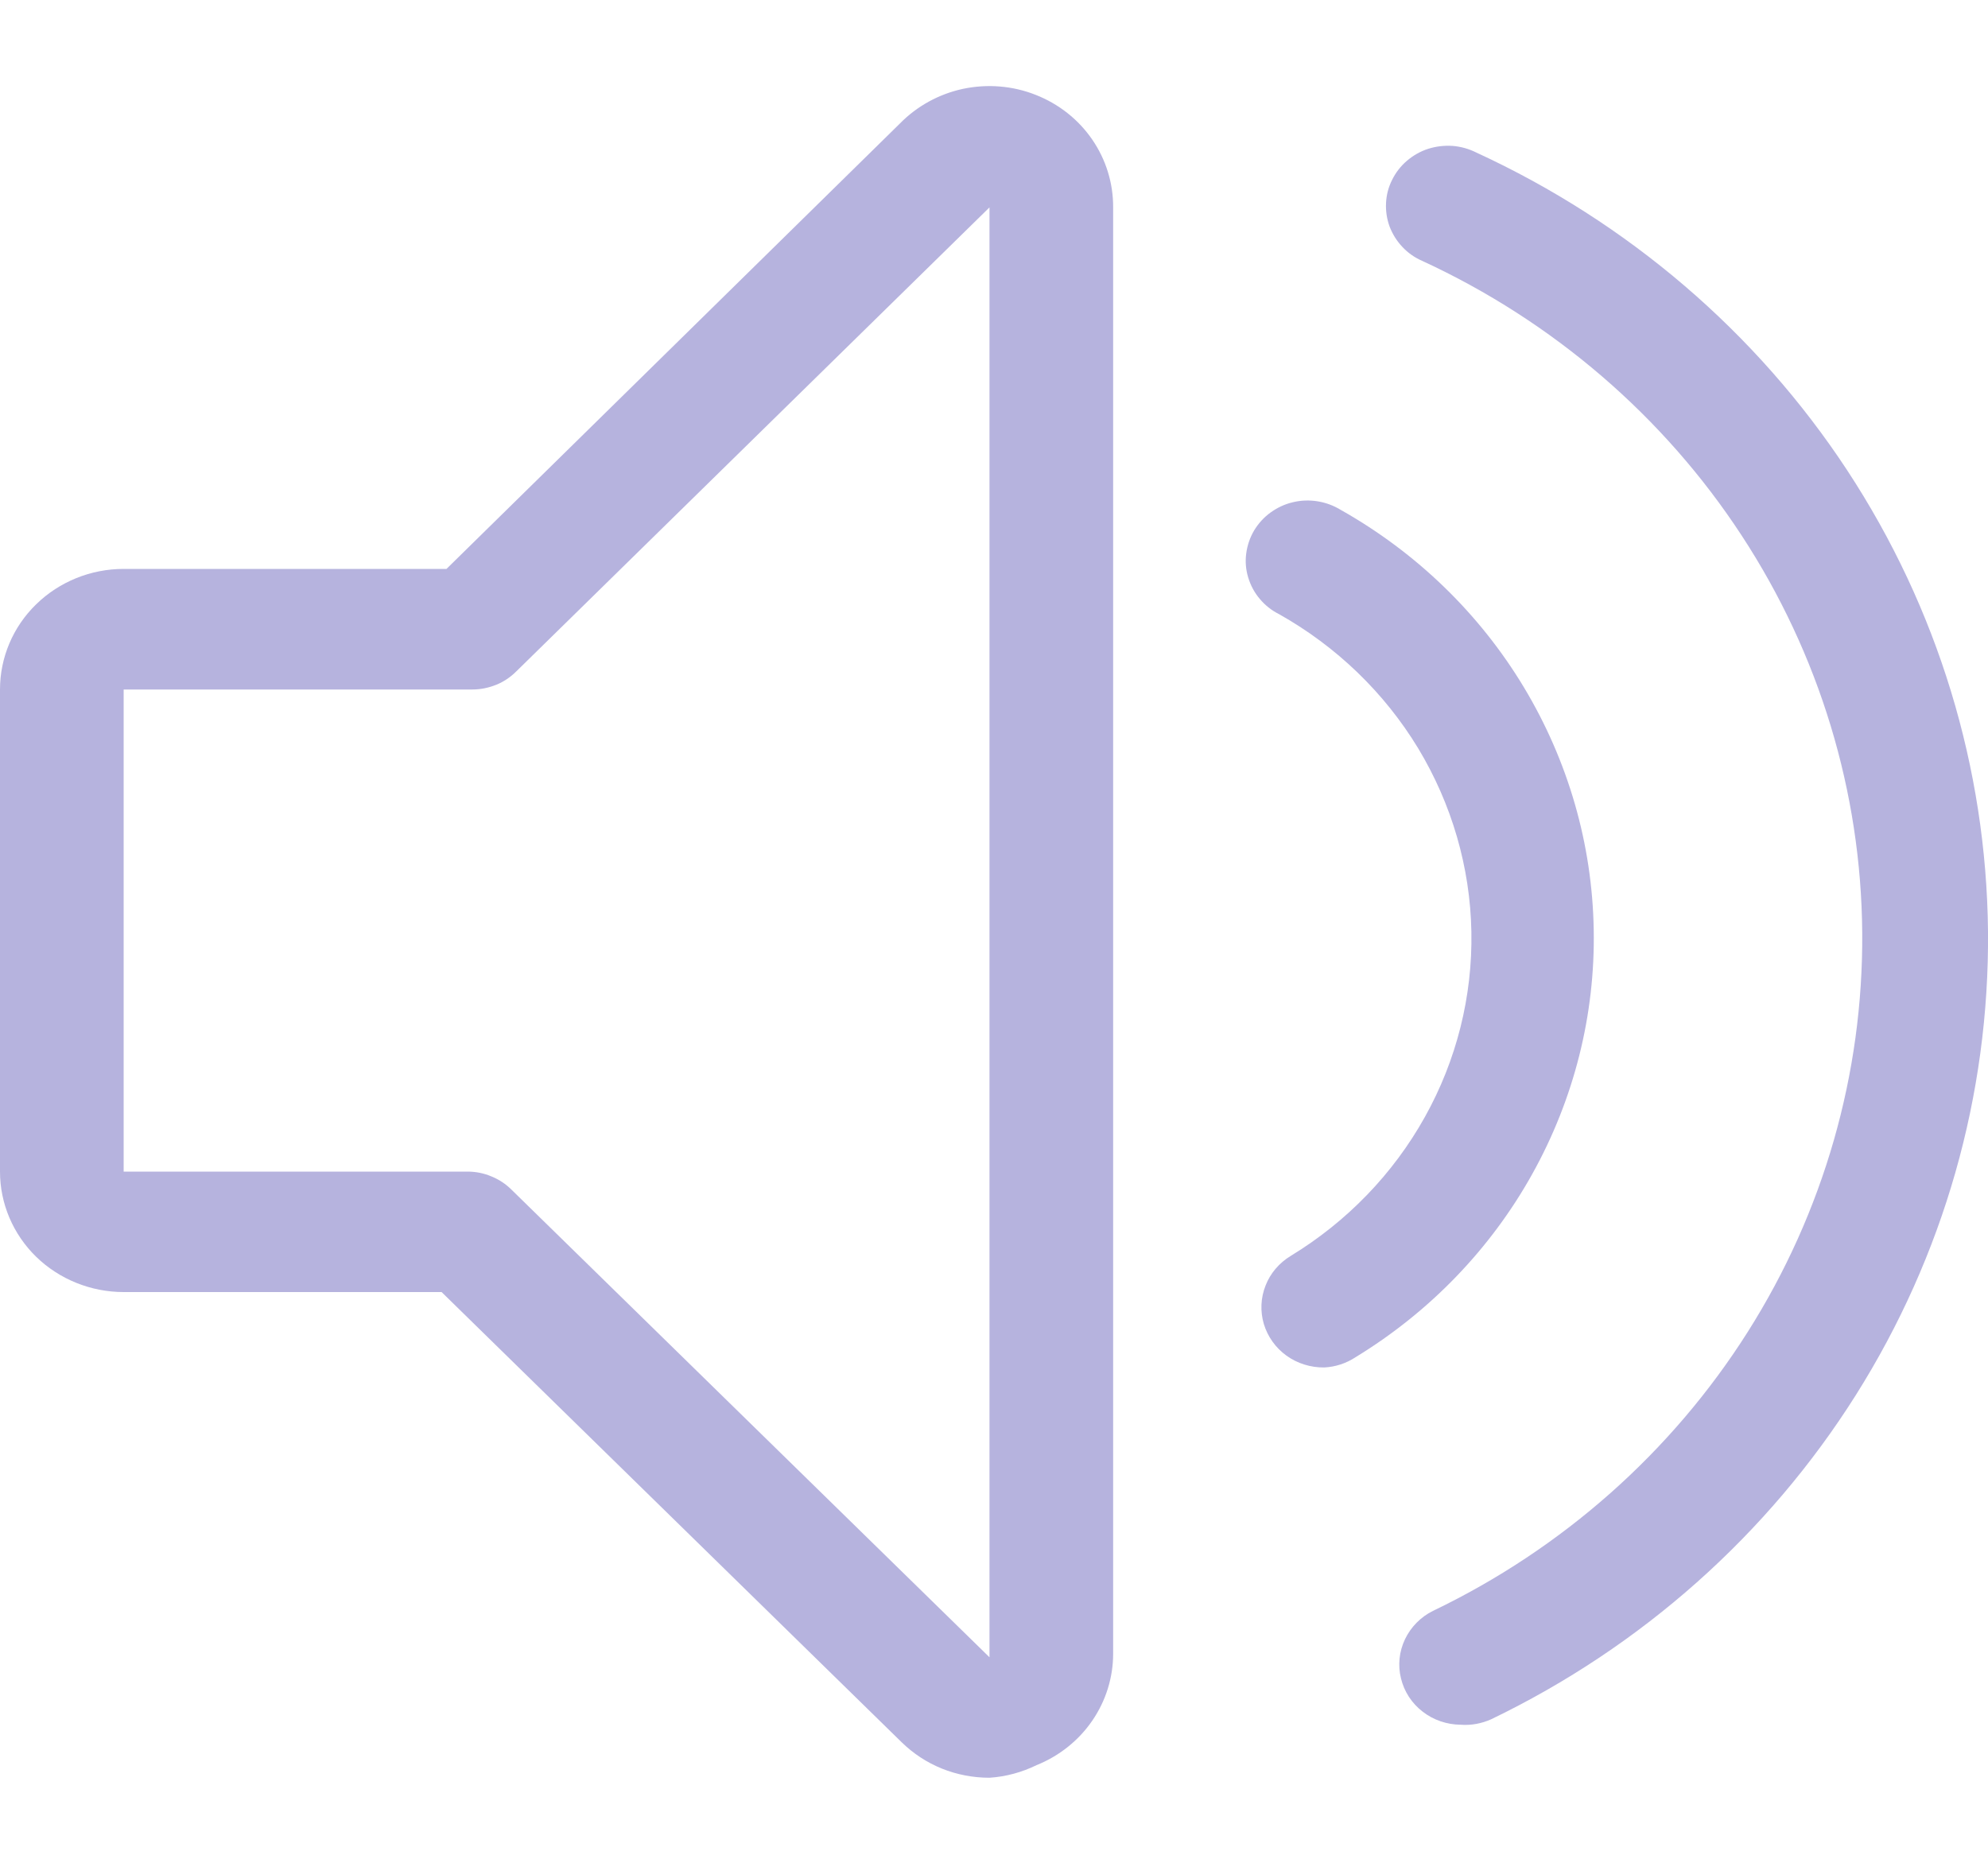 <svg width="15" height="14" viewBox="0 0 15 14" fill="none" xmlns="http://www.w3.org/2000/svg">
<path d="M9.991 10.319C9.889 10.32 9.789 10.289 9.707 10.23C9.625 10.171 9.565 10.087 9.536 9.991C9.508 9.896 9.512 9.794 9.549 9.701C9.585 9.608 9.652 9.53 9.739 9.477C10.163 9.219 10.512 8.858 10.751 8.429C10.99 8.001 11.111 7.519 11.102 7.031C11.093 6.544 10.954 6.067 10.7 5.646C10.445 5.226 10.084 4.878 9.65 4.634C9.594 4.606 9.545 4.567 9.505 4.519C9.465 4.472 9.436 4.417 9.418 4.358C9.4 4.299 9.395 4.237 9.403 4.177C9.411 4.116 9.431 4.057 9.462 4.004C9.494 3.951 9.536 3.904 9.586 3.868C9.637 3.831 9.694 3.804 9.755 3.79C9.816 3.775 9.88 3.773 9.942 3.783C10.004 3.793 10.063 3.815 10.117 3.848C10.688 4.17 11.164 4.631 11.498 5.186C11.832 5.741 12.014 6.37 12.025 7.014C12.037 7.657 11.877 8.292 11.562 8.858C11.248 9.423 10.788 9.9 10.229 10.241C10.158 10.288 10.076 10.315 9.991 10.319Z" fill="#B6B3DE"/>
<path d="M11.022 13.015C10.917 13.014 10.816 12.98 10.734 12.916C10.652 12.853 10.595 12.765 10.571 12.666C10.546 12.567 10.557 12.463 10.601 12.37C10.645 12.278 10.719 12.202 10.812 12.156C11.791 11.686 12.614 10.956 13.187 10.051C13.76 9.146 14.059 8.102 14.051 7.038C14.043 5.975 13.727 4.935 13.14 4.039C12.553 3.142 11.719 2.425 10.732 1.969C10.676 1.945 10.624 1.909 10.582 1.864C10.54 1.82 10.507 1.767 10.485 1.71C10.464 1.653 10.455 1.592 10.458 1.532C10.461 1.471 10.476 1.412 10.504 1.357C10.531 1.302 10.569 1.253 10.616 1.213C10.663 1.173 10.717 1.142 10.776 1.123C10.836 1.104 10.898 1.097 10.96 1.101C11.023 1.106 11.083 1.123 11.139 1.151C12.284 1.678 13.254 2.509 13.937 3.548C14.62 4.588 14.988 5.794 15 7.028C15.011 8.263 14.666 9.475 14.003 10.527C13.34 11.579 12.386 12.427 11.251 12.974C11.179 13.006 11.1 13.021 11.022 13.015Z" fill="#B6B3DE"/>
<path d="M7.466 13.415C7.343 13.415 7.221 13.392 7.107 13.346C6.993 13.3 6.89 13.232 6.803 13.147L3.332 9.75H0.933C0.686 9.75 0.448 9.654 0.273 9.484C0.098 9.313 0 9.082 0 8.841V5.203C0 4.962 0.098 4.73 0.273 4.56C0.448 4.389 0.686 4.293 0.933 4.293H3.369L6.789 0.933C6.918 0.801 7.085 0.709 7.268 0.67C7.451 0.632 7.641 0.647 7.815 0.716C7.988 0.784 8.137 0.901 8.241 1.053C8.345 1.204 8.4 1.383 8.399 1.565V12.479C8.399 12.659 8.344 12.835 8.241 12.985C8.138 13.135 7.992 13.251 7.821 13.32C7.71 13.374 7.59 13.407 7.466 13.415ZM0.933 5.203V8.841H3.528C3.589 8.841 3.651 8.853 3.707 8.877C3.764 8.9 3.816 8.934 3.859 8.977L7.466 12.506V1.565L3.896 5.066C3.853 5.109 3.802 5.144 3.745 5.167C3.688 5.19 3.627 5.203 3.565 5.203H0.933Z" fill="#B6B3DE"/>
</svg>
